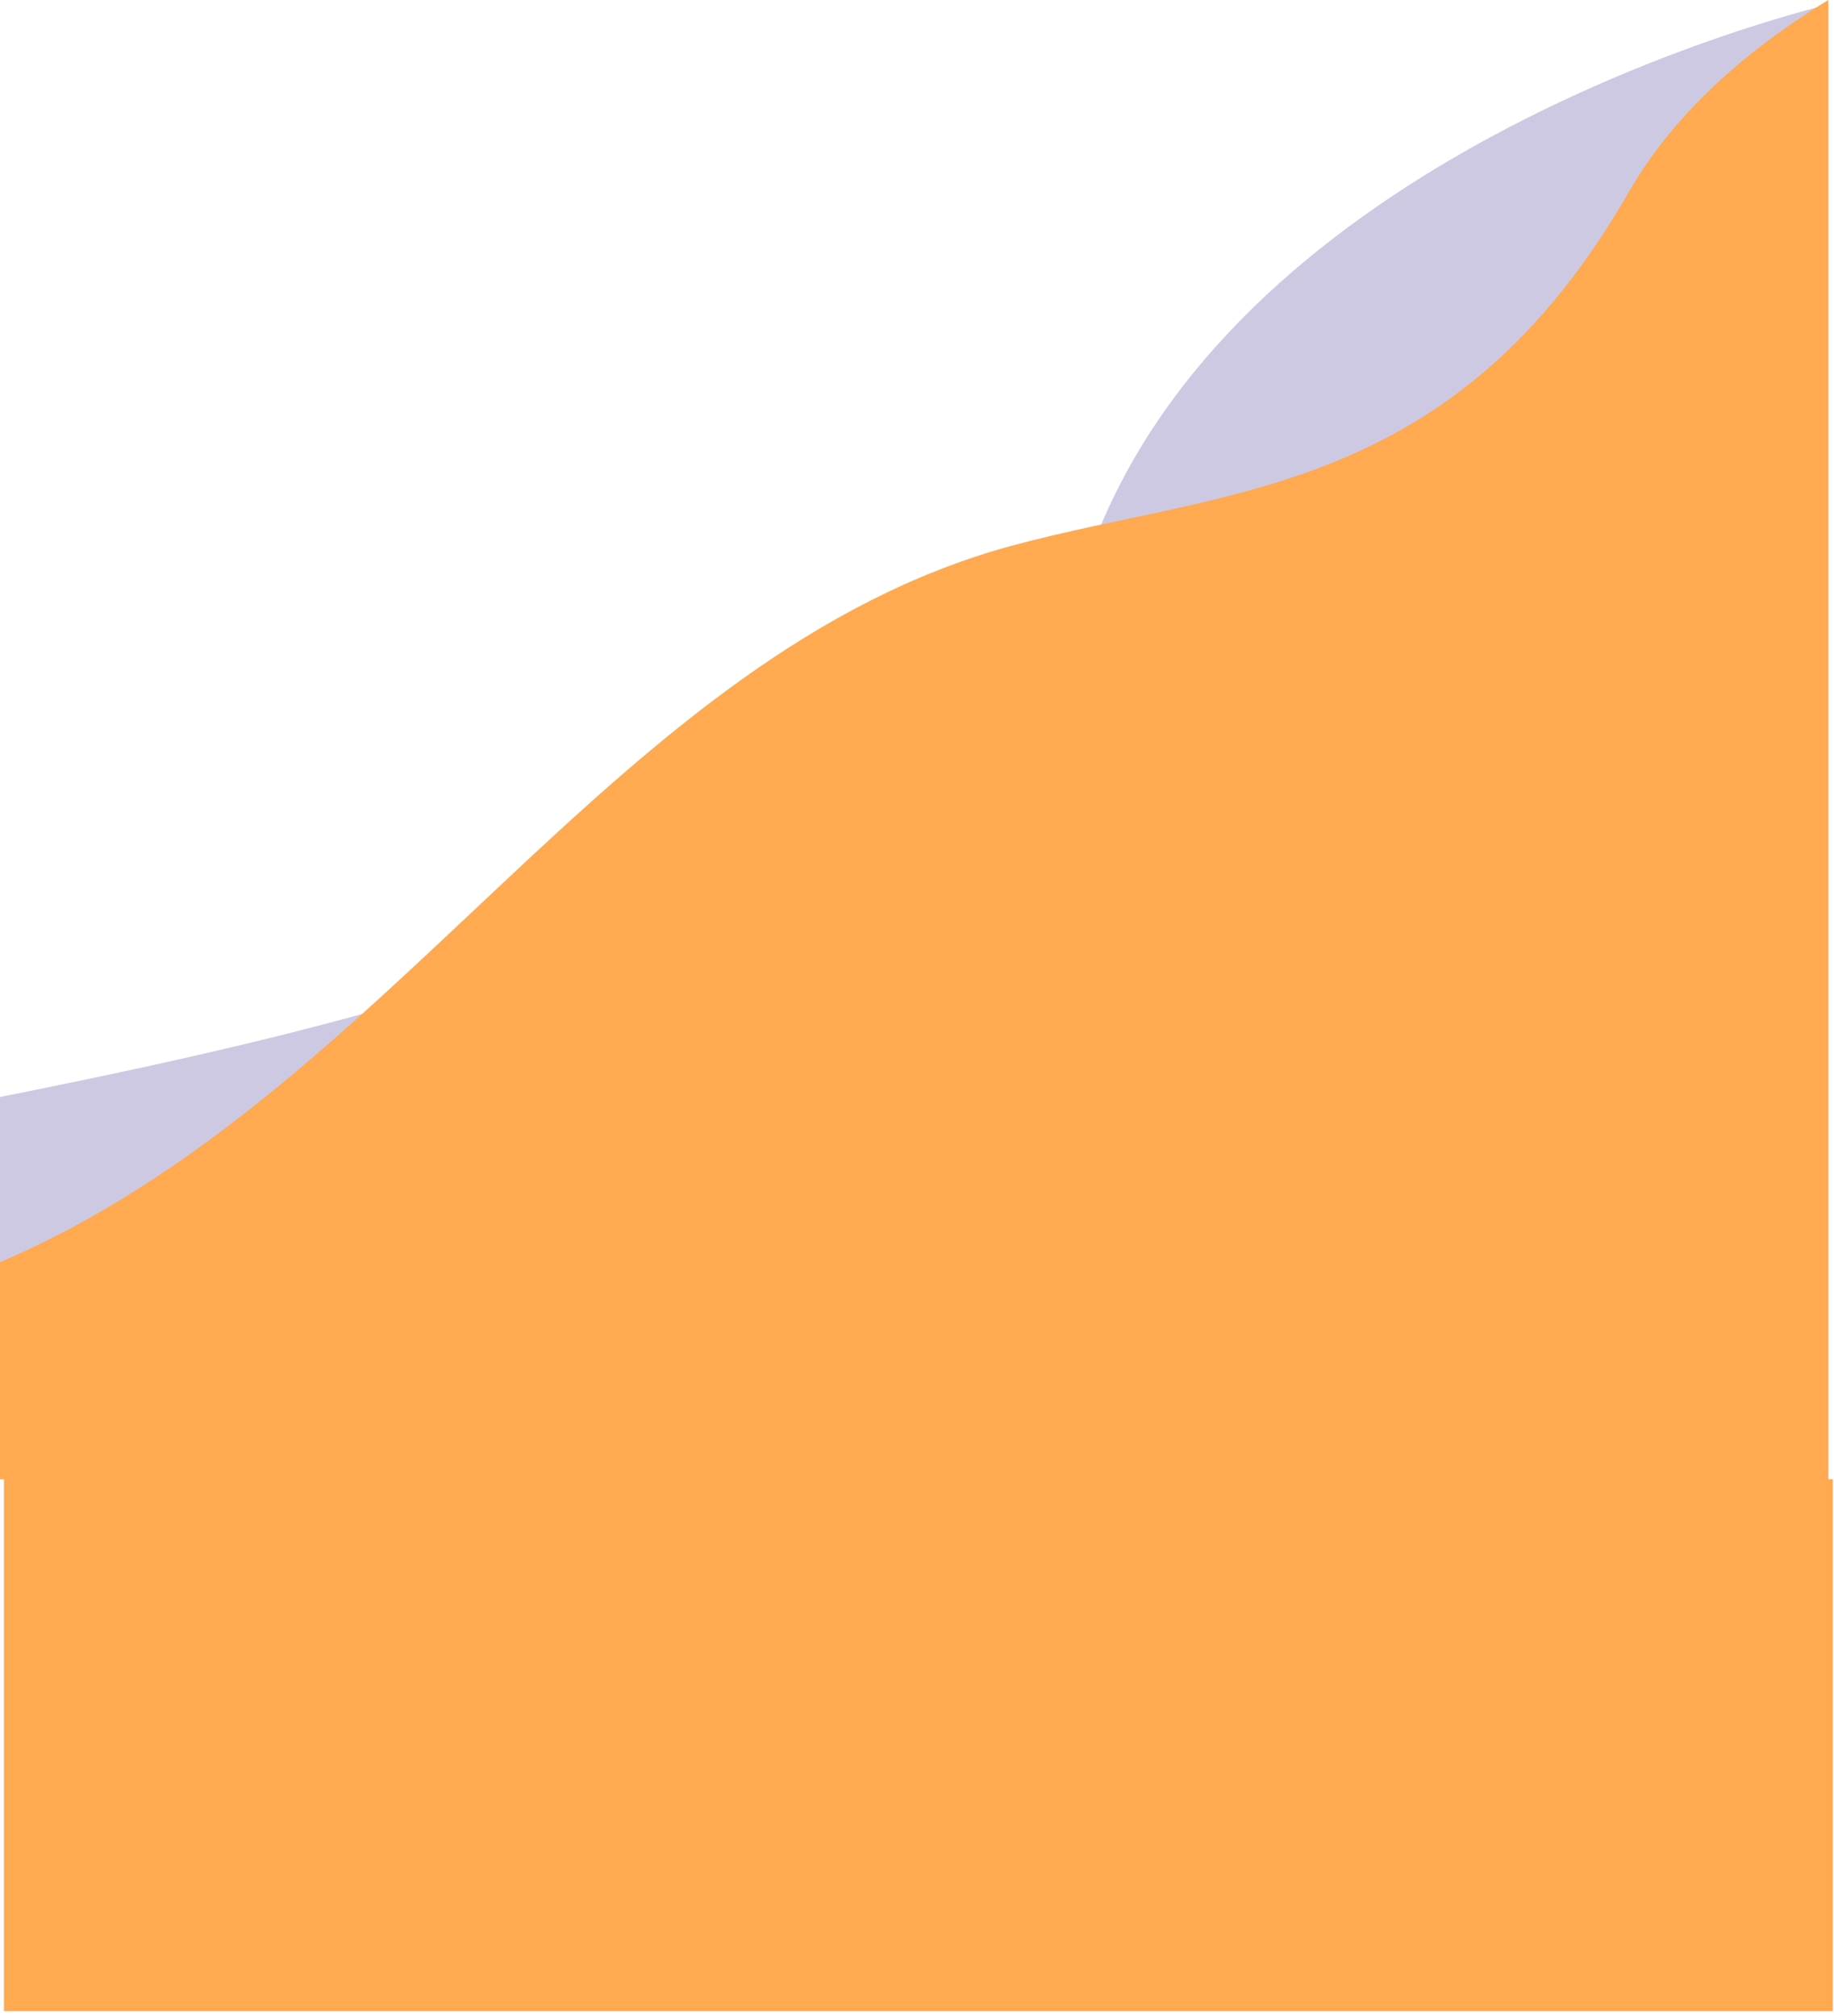 <svg width="322" height="354" viewBox="0 0 322 354" fill="none" xmlns="http://www.w3.org/2000/svg">
<g clip-path="url(#clip0)">
<path d="M193.9 90.8C164.9 156.6 73.4 177.9 0 192.6V259.7H321V0.8C312.4 2.9 222.2 26.3 193.9 90.8Z" fill="#CEC9E2"/>
<path d="M321 259.7V0C306.1 9.1 293.8 20.2 286.1 33.5C255.3 87.3 215.5 85.6 177.7 95.8C108 114.7 69.1 192.1 0 221.6V259.7H0.7V353.2H321.8V259.7H321Z" fill="#FFA951"/>
</g>
<defs>
<clipPath id="clip0">
<rect width="321.8" height="353.1" fill="white"/>
</clipPath>
</defs>
</svg>
